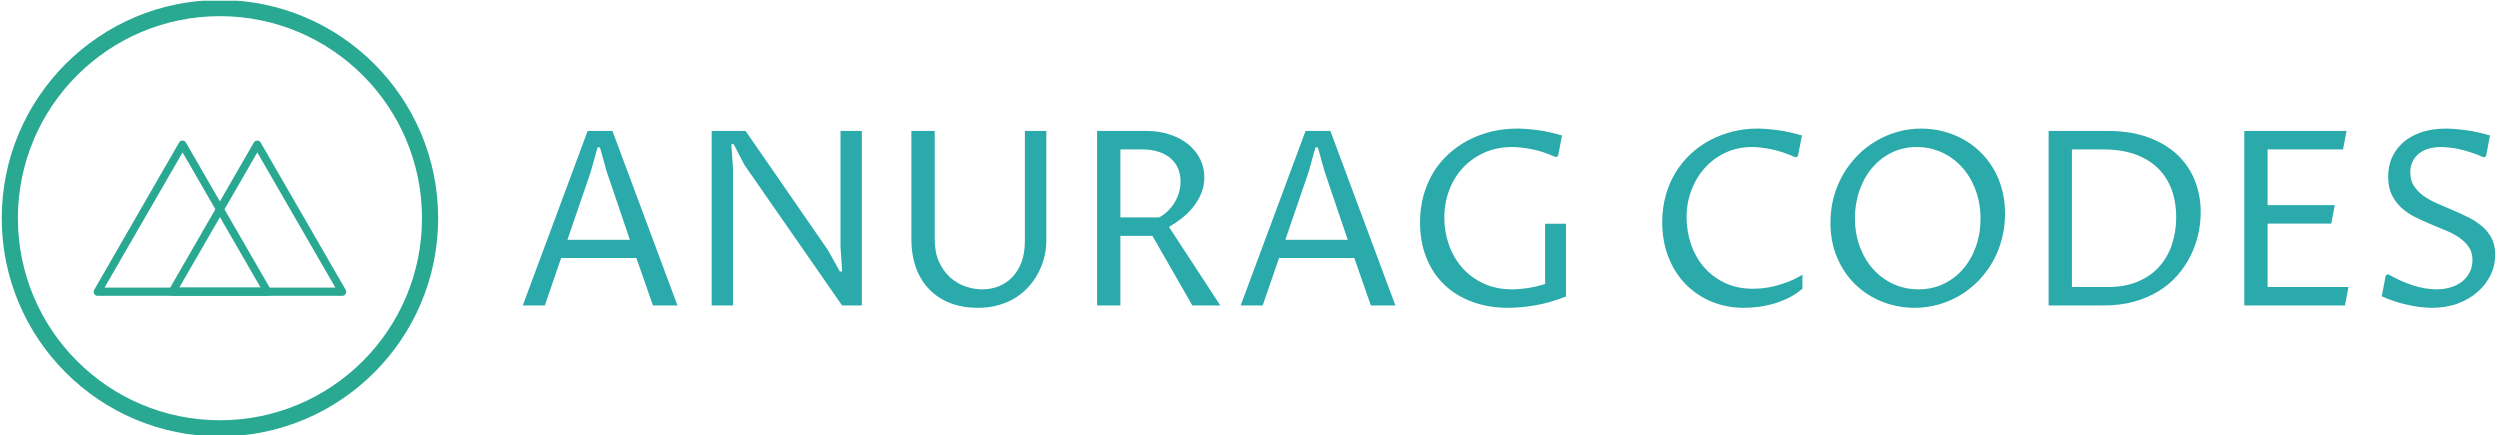 <svg xmlns="http://www.w3.org/2000/svg" version="1.1" xmlns:xlink="http://www.w3.org/1999/xlink" xmlns:svgjs="http://svgjs.dev/svgjs" width="1000" height="174" viewBox="0 0 1000 174"><g transform="matrix(1,0,0,1,-0.606,0.283)"><svg viewBox="0 0 396 69" data-background-color="#ffffff" preserveAspectRatio="xMidYMid meet" height="174" width="1000" xmlns="http://www.w3.org/2000/svg" xmlns:xlink="http://www.w3.org/1999/xlink"><g id="tight-bounds" transform="matrix(1,0,0,1,0.24,-0.112)"><svg viewBox="0 0 395.52 69.225" height="69.225" width="395.52"><g><svg viewBox="0 0 500.001 87.511" height="69.225" width="395.52"><g transform="matrix(1,0,0,1,104.481,25.785)"><svg viewBox="0 0 395.52 35.941" height="35.941" width="395.52"><g id="textblocktransform"><svg viewBox="0 0 395.52 35.941" height="35.941" width="395.52" id="textblock"><g><svg viewBox="0 0 395.52 35.941" height="35.941" width="395.52"><g transform="matrix(1,0,0,1,0,0)"><svg width="395.52" viewBox="1.93 -36.25 404.32 36.74" height="35.941" data-palette-color="#2baaac"><path d="M28.61 0L25.22-9.72 9.79-9.72 6.45 0 1.93 0 15.23-35.77 20.31-35.77 33.64 0 28.61 0ZM11.08-13.45L23.88-13.45 19.14-27.42 17.75-32.4 17.26-32.4 15.87-27.42 11.08-13.45ZM45.02 0L40.65 0 40.65-35.77 47.6-35.77 64.48-11.35 66.92-6.96 67.4-6.96 67.06-11.94 67.06-35.77 71.43-35.77 71.43 0 67.38 0 47.36-28.81 45.16-33.06 44.68-33.06 45.02-28.08 45.02 0ZM81.59-35.77L86.37-35.77 86.37-13.55Q86.37-10.89 87.25-8.95 88.13-7.01 89.53-5.75 90.94-4.49 92.67-3.89 94.4-3.3 96.14-3.3L96.14-3.3Q97.9-3.3 99.48-3.92 101.07-4.54 102.25-5.77 103.44-7.01 104.15-8.85 104.85-10.69 104.85-13.16L104.85-13.16 104.85-35.77 109.25-35.77 109.25-13.21Q109.25-11.72 108.88-10.12 108.52-8.52 107.77-7.01 107.03-5.49 105.88-4.13 104.73-2.76 103.17-1.73 101.61-0.71 99.6-0.11 97.6 0.49 95.14 0.49L95.14 0.49Q92.13 0.49 89.64-0.45 87.15-1.39 85.36-3.19 83.56-4.98 82.58-7.6 81.59-10.23 81.59-13.57L81.59-13.57 81.59-35.77ZM131-14.26L124.43-14.26 124.43 0 119.65 0 119.65-35.77 129.75-35.77Q132.39-35.77 134.59-35.03 136.78-34.3 138.35-33.02 139.91-31.74 140.78-30 141.64-28.27 141.64-26.27L141.64-26.27Q141.64-24.51 141.01-22.99 140.37-21.46 139.35-20.18 138.32-18.9 137.02-17.87 135.71-16.85 134.39-16.09L134.39-16.09 144.91 0 139.18 0 131-14.26ZM124.43-31.98L124.43-18.04 132.37-18.04Q133.39-18.6 134.21-19.41 135.03-20.21 135.59-21.18 136.15-22.14 136.45-23.22 136.76-24.29 136.76-25.42L136.76-25.42Q136.76-26.81 136.27-28.02 135.78-29.22 134.79-30.1 133.81-30.98 132.32-31.48 130.83-31.98 128.83-31.98L128.83-31.98 124.43-31.98ZM175.77 0L172.38-9.72 156.95-9.72 153.6 0 149.09 0 162.39-35.77 167.47-35.77 180.8 0 175.77 0ZM158.24-13.45L171.03-13.45 166.3-27.42 164.91-32.4 164.42-32.4 163.03-27.42 158.24-13.45ZM215.78-16.75L215.78-1.83Q212.39-0.51 209.39-0.01 206.38 0.49 203.97 0.49L203.97 0.49Q199.89 0.49 196.55-0.74 193.2-1.98 190.82-4.26 188.44-6.54 187.15-9.78 185.85-13.01 185.85-16.99L185.85-16.99Q185.85-20 186.58-22.6 187.32-25.2 188.63-27.33 189.95-29.47 191.8-31.13 193.64-32.79 195.85-33.92 198.06-35.06 200.57-35.66 203.09-36.25 205.77-36.25L205.77-36.25Q207.53-36.25 209.9-35.95 212.27-35.64 214.95-34.84L214.95-34.84 214.15-30.64 213.66-30.4Q210.97-31.62 208.68-32.04 206.38-32.47 204.75-32.47L204.75-32.47Q201.62-32.47 199.06-31.34 196.5-30.2 194.67-28.23 192.83-26.27 191.83-23.62 190.83-20.97 190.83-17.97L190.83-17.97Q190.83-15.11 191.76-12.46 192.69-9.81 194.46-7.78 196.23-5.74 198.82-4.52 201.4-3.3 204.75-3.3L204.75-3.3Q206.21-3.3 207.93-3.56 209.66-3.83 211.49-4.39L211.49-4.39 211.49-16.75 215.78-16.75ZM264.24-6.3L264.24-3.44Q262.87-2.25 261.26-1.48 259.65-0.71 258.01-0.27 256.38 0.17 254.88 0.33 253.38 0.49 252.23 0.49L252.23 0.49Q248.69 0.49 245.64-0.77 242.59-2.03 240.33-4.32 238.07-6.62 236.79-9.85 235.5-13.09 235.5-17.07L235.5-17.07Q235.5-20.04 236.24-22.63 236.97-25.22 238.29-27.34 239.61-29.47 241.41-31.13 243.22-32.79 245.39-33.92 247.57-35.06 250.01-35.66 252.45-36.25 255.01-36.25L255.01-36.25Q256.7-36.25 259.06-35.95 261.43-35.64 264.14-34.84L264.14-34.84 263.31-30.59 262.82-30.35Q260.14-31.57 257.83-32.02 255.52-32.47 253.91-32.47L253.91-32.47Q250.98-32.47 248.52-31.34 246.05-30.2 244.27-28.23 242.49-26.27 241.49-23.66 240.49-21.04 240.49-18.09L240.49-18.09Q240.49-15.26 241.38-12.61 242.27-9.96 244-7.92 245.73-5.88 248.27-4.65 250.81-3.42 254.11-3.42L254.11-3.42Q255.06-3.42 256.21-3.54 257.36-3.66 258.65-3.99 259.94-4.32 261.36-4.87 262.78-5.42 264.24-6.3L264.24-6.3ZM288.04-3.3L288.04-3.3Q290.85-3.3 293.18-4.42 295.51-5.54 297.2-7.51 298.88-9.47 299.81-12.11 300.74-14.75 300.74-17.8L300.74-17.8Q300.74-21 299.72-23.69 298.71-26.39 296.94-28.34 295.17-30.3 292.79-31.38 290.41-32.47 287.68-32.47L287.68-32.47Q284.82-32.47 282.49-31.31 280.16-30.15 278.5-28.17 276.84-26.2 275.92-23.55 275-20.9 275-17.9L275-17.9Q275-14.7 276.01-12.02 277.01-9.35 278.76-7.41 280.52-5.47 282.9-4.38 285.28-3.3 288.04-3.3ZM287.21 0.49L287.21 0.49Q283.79 0.49 280.67-0.73 277.54-1.95 275.16-4.22 272.78-6.49 271.38-9.73 269.98-12.96 269.98-16.99L269.98-16.99Q269.98-19.78 270.67-22.28 271.37-24.78 272.61-26.92 273.86-29.05 275.58-30.79 277.3-32.52 279.37-33.73 281.45-34.94 283.78-35.6 286.11-36.25 288.6-36.25L288.6-36.25Q290.82-36.25 292.96-35.72 295.1-35.18 297.01-34.16 298.93-33.13 300.53-31.62 302.13-30.1 303.3-28.17 304.47-26.25 305.12-23.89 305.77-21.53 305.77-18.8L305.77-18.8Q305.77-16.04 305.09-13.53 304.42-11.01 303.19-8.87 301.96-6.74 300.26-5 298.56-3.27 296.5-2.05 294.44-0.83 292.08-0.17 289.73 0.49 287.21 0.49ZM314.7 0L314.7-35.77 326.78-35.77Q331.52-35.77 335.1-34.46 338.67-33.15 341.07-30.91 343.46-28.66 344.67-25.61 345.88-22.56 345.88-19.09L345.88-19.09Q345.88-16.85 345.36-14.56 344.85-12.28 343.79-10.16 342.73-8.03 341.12-6.18 339.5-4.32 337.29-2.95 335.08-1.59 332.27-0.79 329.45 0 326 0L326 0 314.7 0ZM319.48-31.98L319.48-3.78 326.88-3.78Q330.42-3.78 333.06-4.92 335.7-6.05 337.42-8 339.14-9.94 339.99-12.54 340.85-15.14 340.85-18.09L340.85-18.09Q340.85-21.31 339.86-23.89 338.87-26.46 336.98-28.26 335.08-30.05 332.31-31.02 329.54-31.98 326-31.98L326-31.98 319.48-31.98ZM375.44 0L354.81 0 354.81-35.77 375.78-35.77 375.05-31.98 359.59-31.98 359.59-20.56 373.36-20.56 372.63-16.77 359.59-16.77 359.59-3.78 376.17-3.78 375.44 0ZM394.19-3.3L394.19-3.3Q395.8-3.3 397.16-3.72 398.53-4.15 399.51-4.94 400.49-5.74 401.03-6.84 401.58-7.93 401.58-9.28L401.58-9.28Q401.58-10.86 400.84-11.96 400.09-13.06 398.89-13.89 397.68-14.72 396.12-15.37 394.55-16.02 392.94-16.69 391.33-17.36 389.77-18.14 388.2-18.92 387-20.04 385.79-21.17 385.04-22.69 384.3-24.22 384.3-26.39L384.3-26.39Q384.3-28.69 385.18-30.52 386.06-32.35 387.63-33.63 389.21-34.91 391.37-35.58 393.53-36.25 396.12-36.25L396.12-36.25Q397.7-36.25 400.09-35.95 402.49-35.64 405.17-34.84L405.17-34.84 404.37-30.59 403.88-30.35Q402.54-30.96 401.27-31.37 400-31.79 398.87-32.03 397.75-32.28 396.8-32.37 395.85-32.47 395.14-32.47L395.14-32.47Q393.7-32.47 392.54-32.12 391.38-31.76 390.56-31.09 389.74-30.42 389.29-29.46 388.84-28.49 388.84-27.27L388.84-27.27Q388.84-25.63 389.58-24.49 390.33-23.34 391.56-22.46 392.79-21.58 394.36-20.9 395.92-20.21 397.54-19.53 399.17-18.85 400.73-18.07 402.29-17.29 403.52-16.25 404.76-15.21 405.5-13.79 406.25-12.38 406.25-10.4L406.25-10.4Q406.25-8.23 405.31-6.26 404.37-4.3 402.67-2.8 400.97-1.29 398.59-0.4 396.21 0.49 393.33 0.49L393.33 0.49Q392.11 0.49 390.78 0.32 389.45 0.15 388.11-0.16 386.76-0.46 385.46-0.9 384.15-1.34 382.98-1.88L382.98-1.88 383.81-6.15 384.3-6.4Q386.79-4.96 389.34-4.13 391.89-3.3 394.19-3.3Z" opacity="1" transform="matrix(1,0,0,1,0,0)" fill="#2baaac" class="wordmark-text-0" data-fill-palette-color="primary" id="text-0"></path></svg></g></svg></g></svg></g></svg></g><g><svg viewBox="0 0 87.511 87.511" height="87.511" width="87.511"><g><svg></svg></g><g id="icon-0"><svg viewBox="0 0 87.511 87.511" height="87.511" width="87.511"><g><path d="M0 43.756c0-24.166 19.59-43.756 43.756-43.756 24.166 0 43.756 19.59 43.755 43.756 0 24.166-19.59 43.756-43.755 43.755-24.166 0-43.756-19.59-43.756-43.755zM43.756 84.27c22.376 0 40.514-18.139 40.514-40.514 0-22.376-18.139-40.514-40.514-40.515-22.376 0-40.514 18.139-40.515 40.515 0 22.376 18.139 40.514 40.515 40.514z" data-fill-palette-color="accent" fill="#29a892" stroke="transparent"></path></g><g transform="matrix(1,0,0,1,18.434,28.194)"><svg viewBox="0 0 50.643 31.123" height="31.123" width="50.643"><g><svg xmlns="http://www.w3.org/2000/svg" data-name="Layer 1" viewBox="2.431 20.792 95.139 58.468" x="0" y="0" height="31.123" width="50.643" class="icon-g$-0" data-fill-palette-color="accent" id="g$-0"><path d="M62.78 23l32 55.42 1.3-2.26h-64l1.3 2.26L65.37 23a1.5 1.5 0 0 0-2.59-1.51L30.79 77a1.51 1.51 0 0 0 1.3 2.26h64A1.51 1.51 0 0 0 97.37 77l-32-55.42A1.5 1.5 0 0 0 62.78 23Z" fill="#29a892" data-fill-palette-color="accent"></path><path d="M34.63 23l32 55.42 1.3-2.26h-64l1.3 2.26L37.22 23a1.5 1.5 0 0 0-2.59-1.51L2.63 77a1.51 1.51 0 0 0 1.3 2.26h64A1.51 1.51 0 0 0 69.21 77l-32-55.42A1.5 1.5 0 0 0 34.63 23Z" fill="#29a892" data-fill-palette-color="accent"></path></svg></g></svg></g></svg></g></svg></g></svg></g><defs></defs></svg><rect width="395.52" height="69.225" fill="none" stroke="none" visibility="hidden"></rect></g></svg></g></svg>